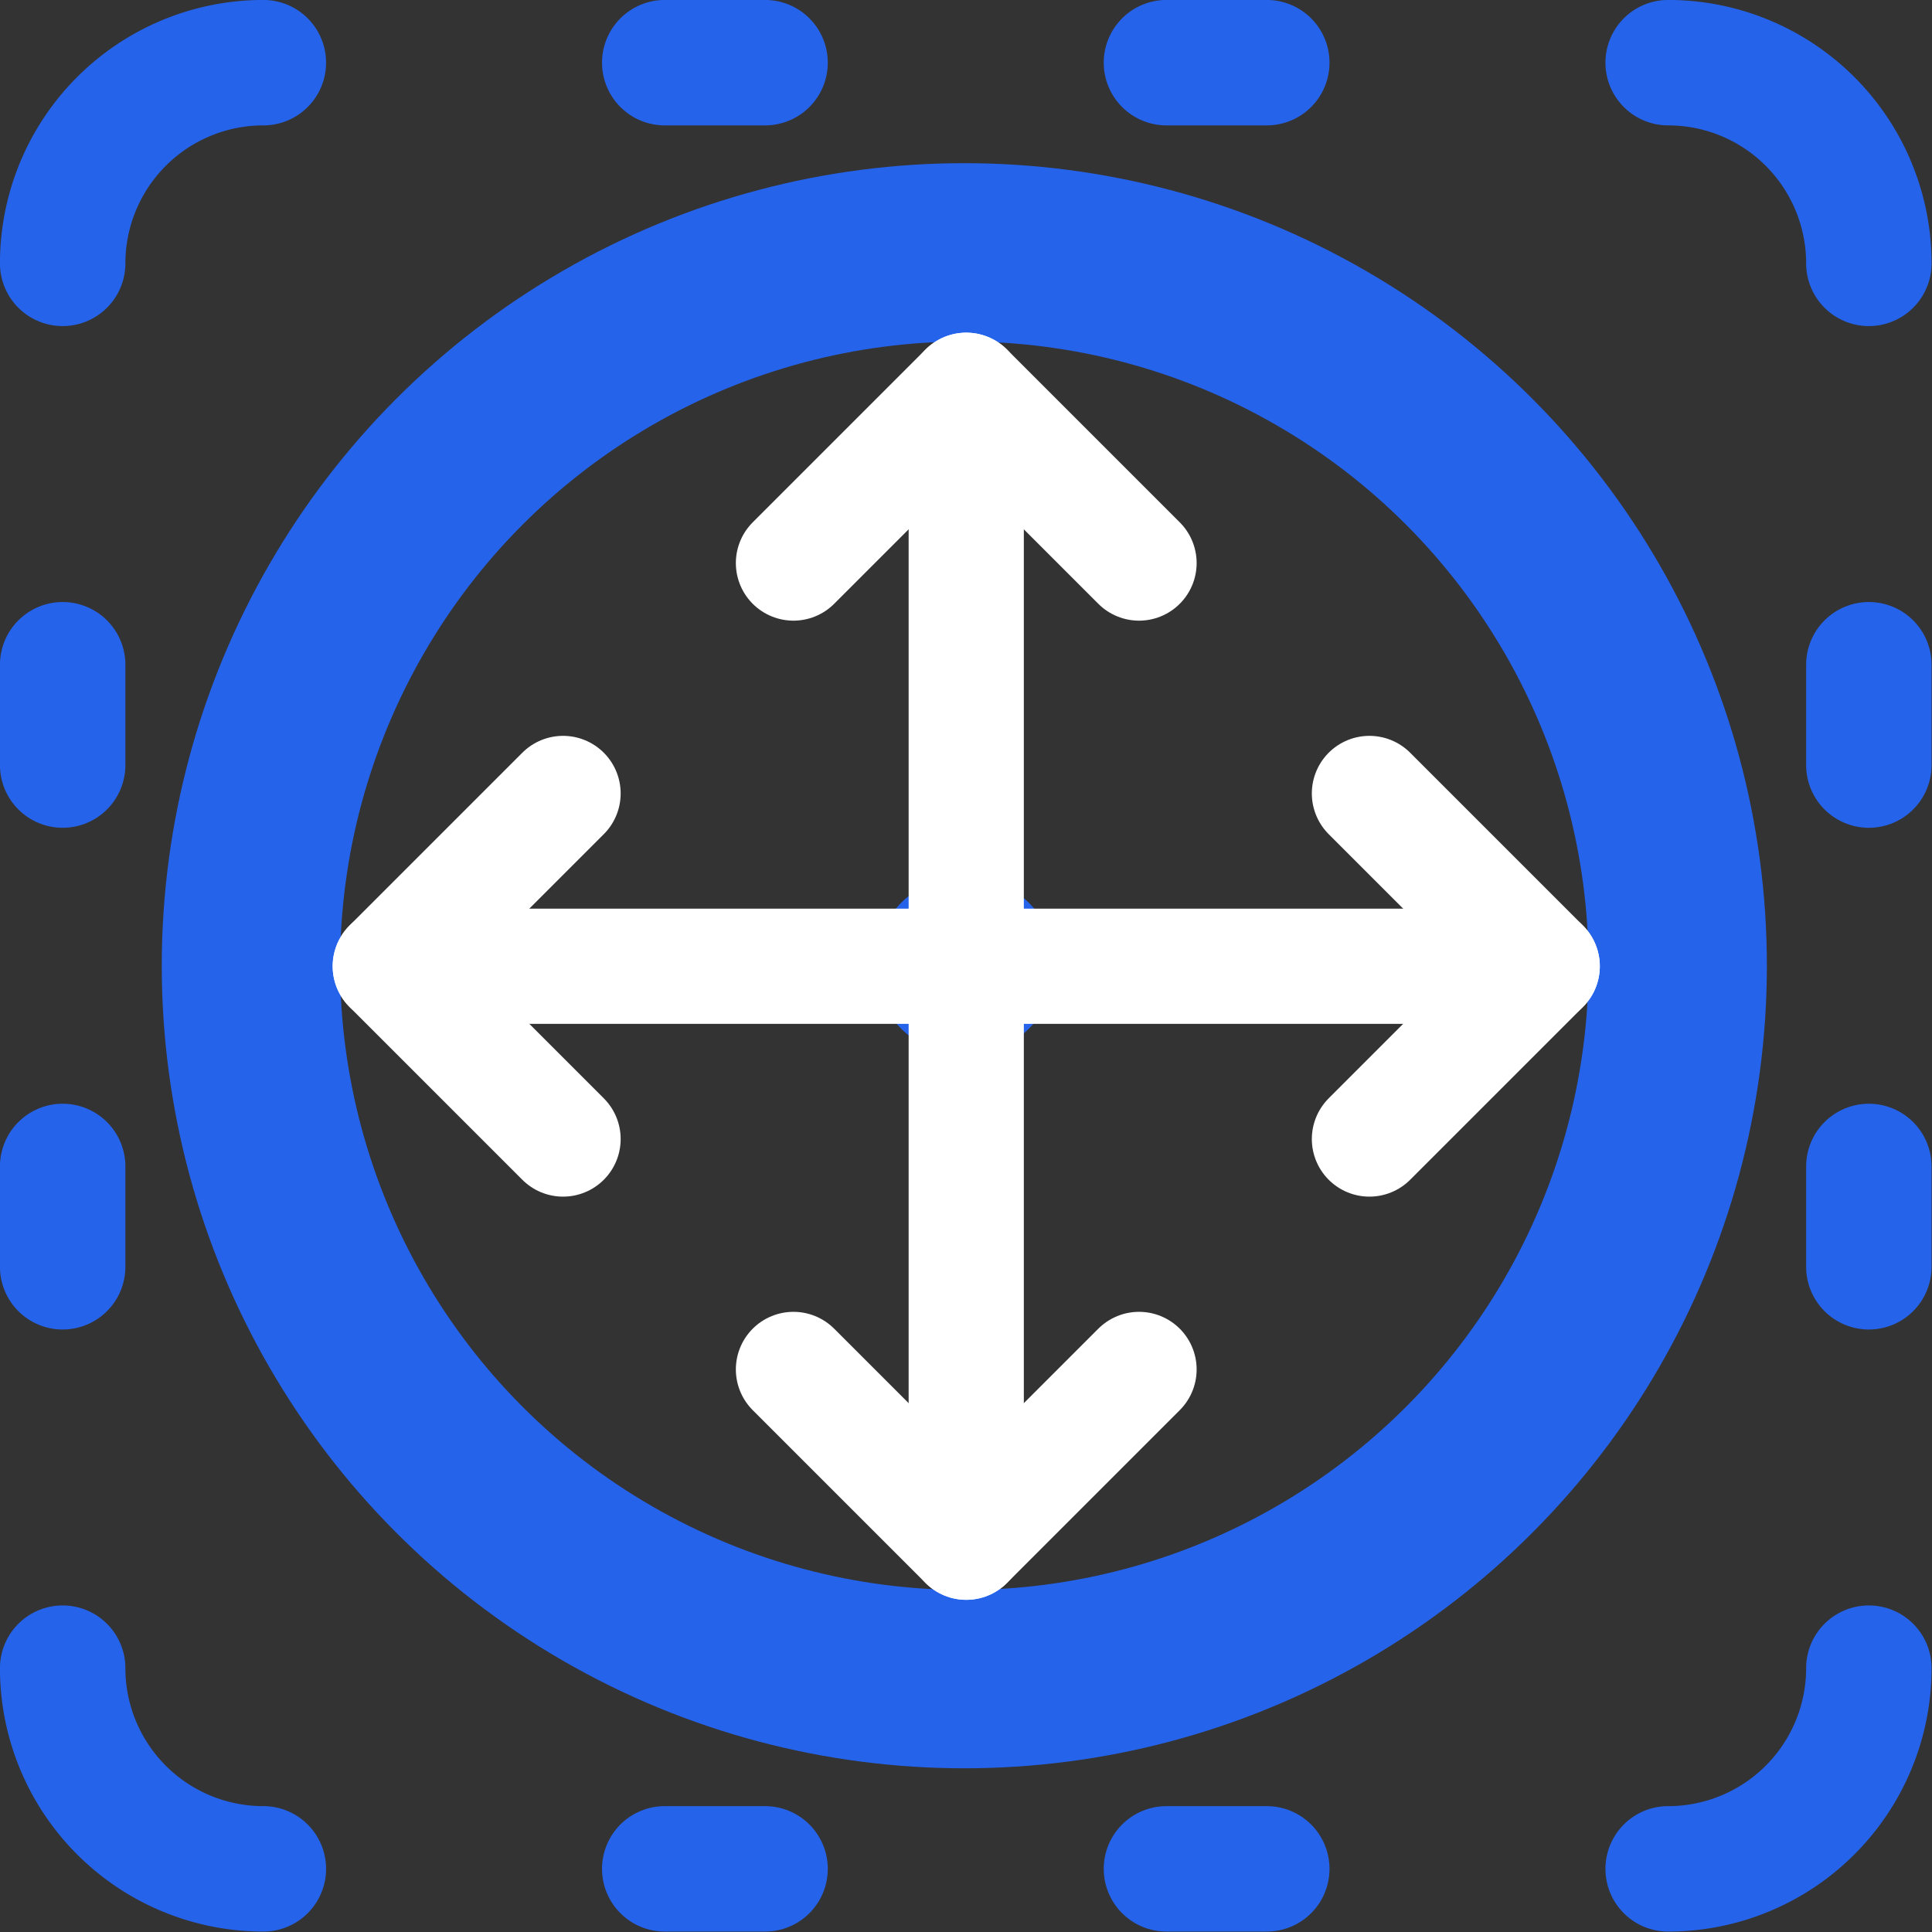 <?xml version="1.0" encoding="UTF-8"?>
<!-- Created with Inkscape (http://www.inkscape.org/) -->
<svg version="1.1" viewBox="0 0 32 32" xml:space="preserve" xmlns="http://www.w3.org/2000/svg"><rect x="0" y="0" width="32" height="32" fill="#333333" stroke="none"/><g fill="none" stroke-linecap="round" stroke-linejoin="round"><g transform="matrix(1.662 0 0 1.662 -3.948 -3.948)" stroke="#2563eb" stroke-width="1.25"><path d="m5 3a2 2 0 0 0-2 2"/><path d="m19 3a2 2 0 0 1 2 2"/><path d="m21 19a2 2 0 0 1-2 2"/><path d="m5 21a2 2 0 0 1-2-2"/><path d="m9 3h1"/><path d="m9 21h1"/><path d="m14 3h1"/><path d="m14 21h1"/><path d="m3 9v1"/><path d="m21 9v1"/><path d="m3 14v1"/><path d="m21 14v1"/></g><g transform="matrix(1.021 0 0 1.021 3.86 3.86)" stroke="#2563eb" stroke-width="2.893"><circle cx="11.863" cy="11.886" r="11.573"/><path d="m11.863 11.886h0.023"/></g><g transform="matrix(.954 0 0 .954 4.556 4.556)" stroke="#fff" stroke-width="2"><path d="m12 2v20"/><path d="m15 19-3 3-3-3"/><path d="m19 9 3 3-3 3"/><path d="m2 12h20"/><path d="m5 9-3 3 3 3"/><path d="m9 5 3-3 3 3"/></g></g></svg>
